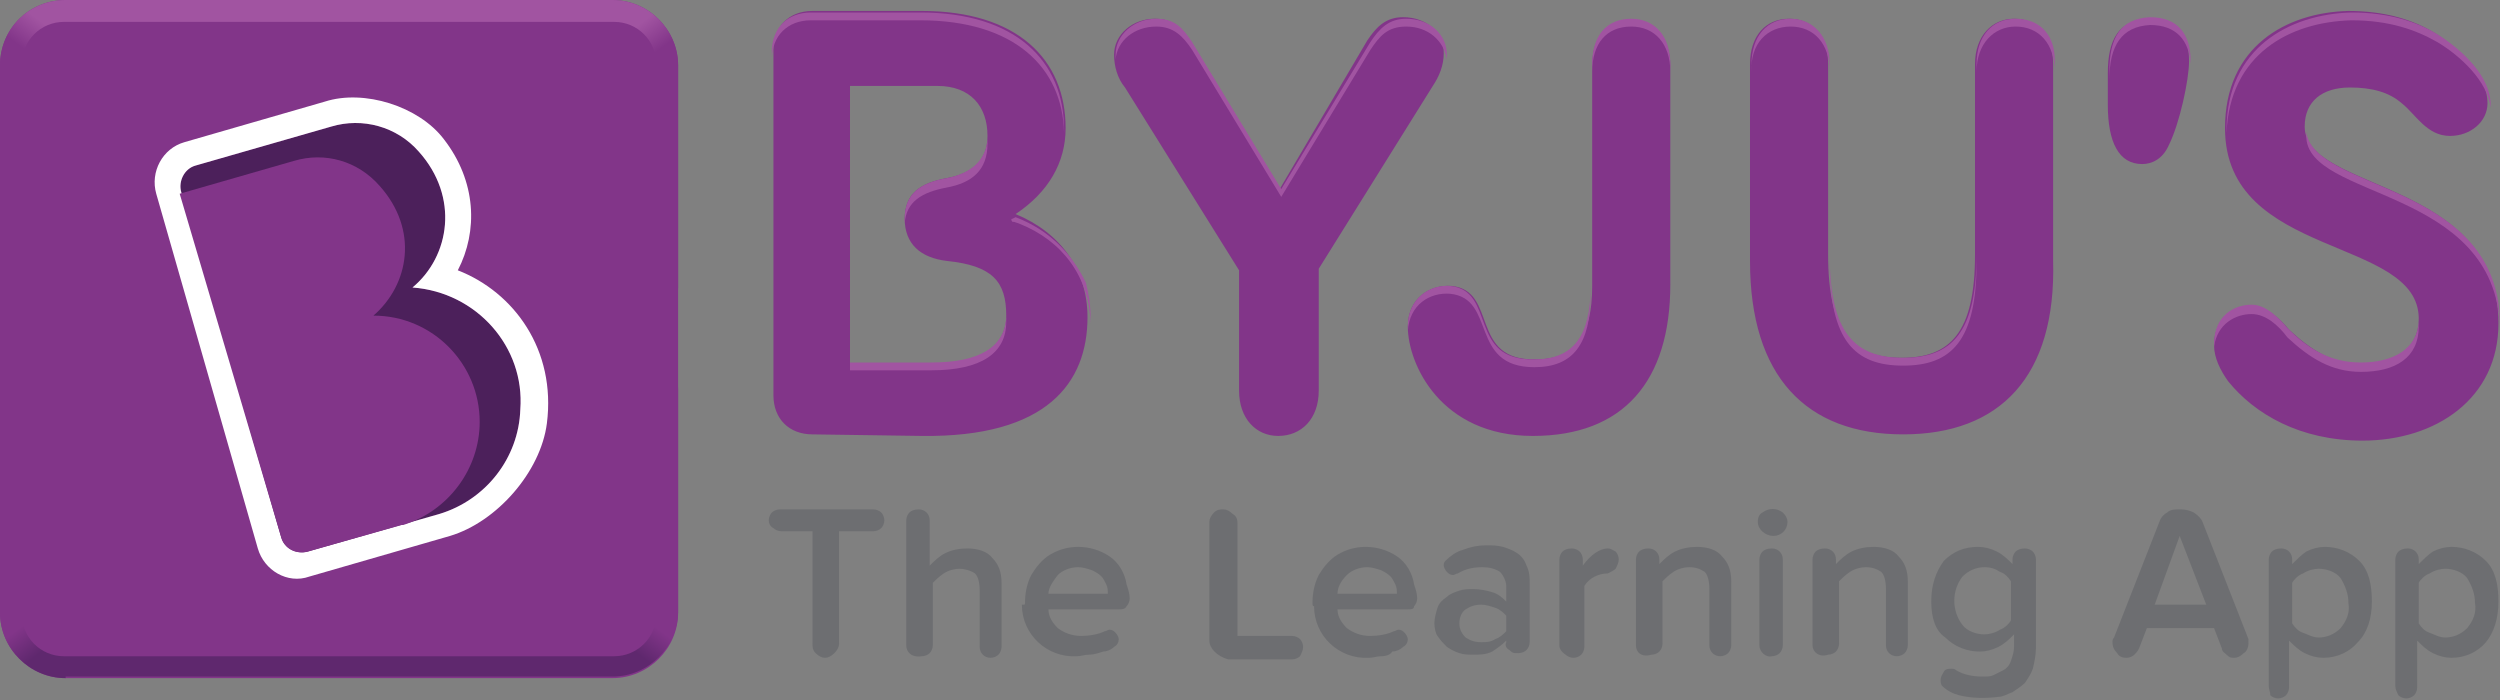 <?xml version="1.0" encoding="utf-8"?>
<!-- Generator: Adobe Illustrator 21.1.0, SVG Export Plug-In . SVG Version: 6.00 Build 0)  -->
<svg version="1.1" id="Layer_1" xmlns="http://www.w3.org/2000/svg" xmlns:xlink="http://www.w3.org/1999/xlink" x="0px" y="0px"
	 viewBox="0 0 160 44.8" style="enable-background:new 0 0 160 44.8;" xml:space="preserve">
<rect x="0" y="0" width="160" height="44.8" fill="#808080" stroke="none"/>
<style type="text/css">
	.st0{fill:#823589;}
	.st1{fill:url(#SVGID_1_);}
	.st2{fill:url(#SVGID_2_);}
	.st3{fill:#4C205B;}
	.st4{fill:#FFFFFF;}
	.st5{fill:#A154A1;}
	.st6{fill:#6D6E71;}
</style>
<title>Updated BYJU&amp;apos;S_The Learning app Logo</title>
<g>
	<path class="st0" d="M4.2,0h35c2.3,0,4.2,1.9,4.2,4.2v35c0,2.3-1.9,4.2-4.2,4.2h-35c-2.3,0-4.2-1.9-4.2-4.2v-35C0,1.8,1.9,0,4.2,0z
		"/>
	
		<radialGradient id="SVGID_1_" cx="448.794" cy="247.499" r="26.743" gradientTransform="matrix(6.123234e-17 1 -1.28 7.837739e-17 338.699 -463.368)" gradientUnits="userSpaceOnUse">
		<stop  offset="0.82" style="stop-color:#A154A1"/>
		<stop  offset="0.89" style="stop-color:#823589"/>
	</radialGradient>
	<path class="st1" d="M39.2,0c2.3,0,4.2,1.9,4.2,4.2v14.2c0,1.4-1.1,2.5-2.5,2.5H2.5c-1.4,0-2.5-1.1-2.5-2.5V4.2C0,1.8,1.9,0,4.2,0
		H39.2z"/>
	
		<radialGradient id="SVGID_2_" cx="11361.97" cy="-701.543" r="26.756" gradientTransform="matrix(6.123234e-17 -1 1.28 7.837739e-17 919.672 11419.862)" gradientUnits="userSpaceOnUse">
		<stop  offset="0.82" style="stop-color:#5F286E"/>
		<stop  offset="0.89" style="stop-color:#823589"/>
	</radialGradient>
	<path class="st2" d="M4.2,43.4c-2.3,0-4.2-1.9-4.2-4.2V24.9c0-1.4,1.1-2.5,2.5-2.5h38.4c1.4,0,2.5,1.1,2.5,2.5l0,0v14.2
		c0,2.3-1.9,4.2-4.2,4.2H4.2z"/>
	<path class="st0" d="M4.1,1.4h35.2c1.5,0,2.7,1.2,2.7,2.7v35.2c0,1.5-1.2,2.7-2.7,2.7H4.1c-1.5,0-2.7-1.2-2.7-2.7V4.1
		C1.4,2.6,2.6,1.4,4.1,1.4z"/>
	<path class="st3" d="M28.1,32.9L28.1,32.9l-8.4,2.4c-0.7,0.2-1.5-0.2-1.7-0.9l0,0l-6.4-22.1c-0.2-0.7,0.2-1.5,0.9-1.7l0,0l8.7-2.5
		c2-0.6,4.2,0,5.6,1.6c2.6,2.9,2,6.7-0.4,8.7c4.1,0.3,7.2,3.8,6.9,7.8C33.2,29.3,31.1,32,28.1,32.9L28.1,32.9z"/>
	<path class="st4" d="M29.3,17.3c1.3-2.5,1.2-5.7-0.9-8.4c-1.6-2.1-5.1-3.2-7.6-2.4l-9,2.6C10.4,9.5,9.6,11,10,12.4l6.5,22.7
		c0.4,1.4,1.9,2.3,3.3,1.8l9-2.6c3-0.9,5.8-4.1,6.2-7.2C35.6,22.4,32.9,18.7,29.3,17.3z M28.1,32.9L28.1,32.9l-8.4,2.4
		c-0.7,0.2-1.5-0.2-1.7-0.9l-6.4-22.1c-0.2-0.7,0.2-1.5,0.9-1.7l8.7-2.5c2-0.6,4.2,0,5.6,1.6c2.6,2.9,2,6.7-0.4,8.7
		c4.1,0.3,7.2,3.8,6.9,7.8C33.2,29.3,31.1,32,28.1,32.9L28.1,32.9z"/>
	<path class="st0" d="M30.7,27c0-3.7-3-6.8-6.8-6.8c2.3-2,2.9-5.5,0.4-8.3c-1.4-1.6-3.5-2.2-5.5-1.6l-7.3,2.1L18,34.4
		c0.2,0.7,0.9,1.1,1.7,0.9l6-1.7l0.1,0C28.7,32.7,30.7,30,30.7,27z"/>
	<path class="st0" d="M121.8,27.8c-6.2,0-9.8-3.7-9.8-11.1V4.1c0-1.8,1-2.9,2.5-2.9c1.5,0,2.5,1.1,2.5,2.9v12.2c0,5,1.6,6.6,4.7,6.6
		s4.7-1.6,4.7-6.6V4.1c0-1.8,1.1-2.9,2.5-2.9c1.5,0,2.5,1.1,2.5,2.9v12.6C131.6,24.1,128,27.8,121.8,27.8z M65,13.7
		c2.1-1.4,3.2-3.3,3.2-5.5c0-4.4-3.1-7.5-9.2-7.5h-7c-1.5,0-2.5,1-2.5,2.5v22.1c0,1.5,1,2.5,2.5,2.5l7,0.1c8,0.1,10.6-3.4,10.6-7.6
		c0-3-1.7-5.4-4.6-6.6C65,13.9,65,13.8,65,13.7C65,13.8,65,13.8,65,13.7z M81.9,12.1l-5.7-9.4c-0.6-0.9-1.1-1.5-2.3-1.5
		c-1.4,0-2.6,1-2.6,2.3c0,0.7,0.2,1.5,0.7,2.1l7.3,11.7V25c0,1.8,1.1,2.9,2.5,2.9c1.5,0,2.6-1.1,2.6-2.9v-7.8l7.3-11.7
		c0.4-0.6,0.7-1.3,0.7-2.1c0-1.3-1.1-2.3-2.6-2.3c-1.1,0-1.7,0.6-2.3,1.5L81.9,12.1z M137.1,10.5c0.6,0,1.3-0.3,1.7-1.2
		c0.7-1.4,1.3-4.2,1.3-5.4c0-1.7-0.8-2.7-2.6-2.7c-1.9,0.1-2.6,1.3-2.6,3.5v2C134.9,9.1,135.6,10.5,137.1,10.5L137.1,10.5z
		 M90.1,20.9c0,2.4,2.1,7,8,7c5.8,0,8.8-3.5,8.8-9.7v-14c0-1.8-1.1-2.9-2.5-2.9c-1.6,0-2.5,1.1-2.5,2.9v14.1c0,3.2-1.1,4.7-3.6,4.7
		c-4.3,0.1-2.4-4.4-5.4-4.7C91.5,18.2,90.1,19.1,90.1,20.9z M60.6,11.4c-1.7,0.3-2.7,1-2.7,2.6c0,1.6,1,2.5,2.7,2.7
		c2.9,0.3,3.8,1.3,3.8,3.5c0,2-1.7,3.1-4.8,3.1h-5.2V5.5H60c2.1,0,3.2,1.3,3.2,3.2C63.2,10.3,62.2,11.1,60.6,11.4z M146.5,21.1
		c-0.6-0.7-1.4-1.5-2.4-1.5c-1.1,0-2.4,0.7-2.4,2.5c0,0.8,0.4,1.6,0.9,2.3c1.7,2.1,4.6,3.8,8.6,3.8c4.7,0,8.7-2.7,8.7-7.5
		c0-9.3-12.4-8.4-12.4-12.6c0-1.6,1.1-2.5,2.9-2.5c1.4,0,2.5,0.3,3.3,1c0.9,0.7,1.6,2.1,3.1,2.1c1.3,0,2.4-0.9,2.4-2.1
		c0-1.8-1.8-3.5-3.4-4.5c-1.3-0.8-3.1-1.4-5.5-1.4c-4,0.1-7.9,2.3-7.9,7.5c0,8.4,12.4,6.9,12.4,12.2c0,1.9-1.5,2.9-3.7,2.9
		C149.3,23.3,147.9,22.4,146.5,21.1L146.5,21.1z"/>
	<path class="st5" d="M114.6,1.7c1.5,0,2.5,1.1,2.5,2.9V4.1c0-1.8-1.1-2.9-2.5-2.9c-1.5,0-2.5,1.1-2.5,2.9v0.5
		C112,2.8,113.1,1.7,114.6,1.7z"/>
	<path class="st5" d="M117.1,16.8c0,5,1.6,6.6,4.7,6.6s4.7-1.6,4.7-6.6v-0.5c0,5-1.6,6.6-4.7,6.6s-4.7-1.6-4.7-6.6V16.8z"/>
	<path class="st5" d="M147.6,8.4c0,0.1,0,0.2,0,0.3c0,4.1,12.1,3.2,12.4,12.3c0-0.1,0-0.1,0-0.2C160,11.6,148,12.3,147.6,8.4z"/>
	<path class="st5" d="M74,1.7c1.1,0,1.7,0.6,2.3,1.5l5.7,9.4l5.7-9.4c0.6-0.9,1.1-1.5,2.3-1.5c1.4,0,2.4,0.9,2.6,2.1
		c0-0.1,0-0.2,0-0.3c0-1.3-1.1-2.3-2.6-2.3c-1.1,0-1.7,0.6-2.3,1.5l-5.7,9.4l-5.7-9.4c-0.6-0.9-1.1-1.5-2.3-1.5
		c-1.4,0-2.6,1-2.6,2.3c0,0.1,0,0.2,0,0.3C71.5,2.6,72.6,1.7,74,1.7z"/>
	<path class="st5" d="M144.1,20.1c0.9,0,1.7,0.7,2.3,1.5c1.4,1.3,2.8,2.2,4.7,2.2c2.2,0,3.7-0.9,3.7-2.9c0-0.1,0-0.2,0-0.3
		c-0.1,1.7-1.6,2.6-3.7,2.6c-2,0-3.4-0.9-4.7-2.2c-0.6-0.7-1.4-1.5-2.3-1.5c-1.1,0-2.4,0.7-2.4,2.5c0,0.1,0,0.1,0,0.2
		C141.9,20.7,143.1,20.1,144.1,20.1z"/>
	<path class="st5" d="M150.5,1.3c2.4,0,4.1,0.6,5.5,1.4c1.5,0.9,3.2,2.5,3.4,4.2c0-0.1,0-0.2,0-0.2c0-1.8-1.8-3.5-3.4-4.5
		c-1.3-0.8-3.1-1.4-5.5-1.4c-4,0.1-8,2.3-8,7.5c0,0.1,0,0.2,0,0.2C142.7,3.5,146.5,1.4,150.5,1.3z"/>
	<path class="st5" d="M90.1,20.9c0,0.1,0,0.2,0,0.3c0.1-1.7,1.4-2.5,2.7-2.4c3,0.3,1.2,4.7,5.4,4.7c2.5,0,3.6-1.5,3.6-4.7v-0.5
		c0,3.2-1.1,4.7-3.6,4.7c-4.3,0.1-2.4-4.4-5.4-4.7C91.5,18.2,90.1,19.1,90.1,20.9z"/>
	<path class="st5" d="M129,1.2c-1.5,0-2.5,1.1-2.5,2.9v0.5c0-1.8,1.1-2.9,2.5-2.9c1.5,0,2.5,1.1,2.5,2.9V4.1
		C131.6,2.3,130.6,1.2,129,1.2z"/>
	<path class="st5" d="M137.6,1.1c-1.9,0.1-2.6,1.3-2.6,3.5v0.5c0-2.2,0.8-3.4,2.6-3.5c1.7,0,2.5,1,2.6,2.5c0-0.1,0-0.2,0-0.2
		C140.2,2.2,139.4,1.1,137.6,1.1z"/>
	<path class="st5" d="M104.4,1.2c-1.6,0-2.5,1.1-2.5,2.9v0.5c0-1.8,0.9-2.9,2.5-2.9c1.5,0,2.5,1.1,2.5,2.9V4.1
		C106.9,2.3,105.9,1.2,104.4,1.2z"/>
	<path class="st5" d="M51.9,1.3h7c6,0,9.1,3,9.2,7.2c0-0.1,0-0.1,0-0.2c0-4.4-3.1-7.5-9.2-7.5h-7c-1.5,0-2.5,1-2.5,2.5v0.5
		C49.4,2.3,50.4,1.3,51.9,1.3z"/>
	<path class="st5" d="M60.6,11.4c-1.7,0.3-2.7,1-2.7,2.6c0,0.1,0,0.2,0,0.3c0.1-1.4,1.1-2,2.7-2.3c1.6-0.3,2.6-1.1,2.6-2.8
		c0-0.1,0-0.2,0-0.3C63.1,10.3,62.1,11.1,60.6,11.4z"/>
	<path class="st5" d="M59.6,23.7c3.2,0,4.8-1.1,4.8-3.1c0-0.1,0-0.2,0-0.3c-0.1,1.9-1.7,2.9-4.8,2.9h-5.2v0.5L59.6,23.7z"/>
	<path class="st5" d="M65,13.9C65,13.9,65,13.8,65,13.9C65,13.8,65,13.8,65,13.9L65,13.9L64.8,14c-0.1,0-0.1,0.1,0,0.2
		c0,0,0,0,0.1,0l0.3,0.1c2.8,1.1,4.5,3.4,4.6,6.4c0-0.1,0-0.2,0-0.3c0-0.8-0.1-1.5-0.3-2.3C68.6,16.2,67.1,14.7,65,13.9z"/>
	<path class="st6" d="M49.2,33.3c0-0.2,0.1-0.4,0.2-0.5c0.1-0.1,0.3-0.2,0.5-0.2h6c0.2,0,0.4,0.1,0.5,0.2c0.1,0.1,0.2,0.3,0.2,0.5
		c0,0.2-0.1,0.4-0.2,0.5c-0.1,0.1-0.3,0.2-0.5,0.2h-2.2v7.2c0,0.2-0.1,0.4-0.3,0.6c-0.2,0.2-0.4,0.3-0.6,0.3c-0.2,0-0.4-0.1-0.6-0.3
		c-0.2-0.2-0.2-0.4-0.2-0.6v-7.2H50c-0.2,0-0.4-0.1-0.5-0.2C49.3,33.7,49.2,33.5,49.2,33.3z"/>
	<path class="st6" d="M58,41.3v-8c0-0.2,0.1-0.4,0.2-0.5c0.1-0.1,0.3-0.2,0.6-0.2c0.4,0,0.7,0.3,0.7,0.7v2.9c0.3-0.3,0.6-0.6,1-0.8
		c0.4-0.2,0.9-0.3,1.4-0.3c0.7,0,1.3,0.2,1.6,0.6c0.4,0.4,0.6,0.9,0.6,1.6v4.1c0,0.2-0.1,0.4-0.2,0.5c-0.1,0.1-0.3,0.2-0.5,0.2
		c-0.4,0-0.7-0.3-0.7-0.7l0,0v-3.6c0-0.5-0.1-0.9-0.3-1.1c-0.3-0.2-0.7-0.3-1-0.3c-0.3,0-0.7,0.1-1,0.3c-0.3,0.2-0.5,0.4-0.7,0.6v4
		c0,0.2-0.1,0.4-0.2,0.5c-0.1,0.1-0.3,0.2-0.5,0.2C58.3,42.1,58,41.7,58,41.3C58,41.3,58,41.3,58,41.3L58,41.3z"/>
	<path class="st6" d="M65.6,38.6c0-0.6,0.1-1.2,0.4-1.8c0.3-0.5,0.7-1,1.2-1.3c0.5-0.3,1.1-0.5,1.8-0.5c0.7,0,1.4,0.2,2,0.6
		c0.6,0.4,1,1.1,1.1,1.8c0.1,0.3,0.2,0.6,0.2,0.9c0,0.2-0.1,0.4-0.2,0.5C72,39,71.8,39,71.6,39h-4.5c0,0.5,0.3,0.9,0.6,1.2
		c0.4,0.3,0.9,0.5,1.5,0.5c0.5,0,1.1-0.1,1.5-0.3c0.1,0,0.2-0.1,0.3-0.1c0.2,0,0.3,0.1,0.4,0.2c0.1,0.1,0.2,0.3,0.2,0.4
		c0,0.2-0.1,0.4-0.3,0.5c-0.2,0.2-0.5,0.3-0.7,0.3c-0.3,0.1-0.6,0.2-0.9,0.2c-0.3,0-0.5,0.1-0.8,0.1c-1.9,0.1-3.5-1.4-3.5-3.3
		C65.6,38.7,65.6,38.7,65.6,38.6L65.6,38.6z M67.1,38h3.8c0-0.2,0-0.4-0.1-0.6c-0.1-0.2-0.2-0.4-0.3-0.5c-0.2-0.2-0.4-0.3-0.6-0.4
		c-0.3-0.1-0.6-0.2-0.9-0.2c-0.5,0-1,0.2-1.3,0.5C67.4,37.2,67.1,37.6,67.1,38L67.1,38z"/>
	<path class="st6" d="M77.4,41v-7.6c0-0.2,0.1-0.4,0.3-0.6c0.2-0.2,0.4-0.2,0.6-0.2s0.4,0.1,0.6,0.3c0.2,0.1,0.3,0.3,0.3,0.6v7.2
		h3.5c0.2,0,0.4,0.1,0.5,0.2c0.1,0.1,0.2,0.3,0.2,0.5c0,0.2-0.1,0.4-0.2,0.6c-0.1,0.1-0.3,0.2-0.5,0.2h-4.1
		C77.9,42,77.4,41.5,77.4,41L77.4,41L77.4,41z"/>
	<path class="st6" d="M84,38.6c0-0.6,0.1-1.2,0.4-1.8c0.3-0.5,0.7-1,1.2-1.3c0.5-0.3,1.1-0.5,1.8-0.5c0.7,0,1.4,0.2,2,0.6
		c0.6,0.4,1,1.1,1.1,1.8c0.1,0.3,0.2,0.6,0.2,0.9c0,0.2-0.1,0.4-0.2,0.5C90.5,39,90.3,39,90.1,39h-4.5c0,0.5,0.3,0.9,0.6,1.2
		c0.4,0.3,0.9,0.5,1.5,0.5c0.5,0,1.1-0.1,1.5-0.3c0.1,0,0.2-0.1,0.3-0.1c0.2,0,0.3,0.1,0.4,0.2c0.1,0.1,0.2,0.3,0.2,0.4
		c0,0.2-0.1,0.4-0.3,0.5c-0.2,0.2-0.5,0.3-0.7,0.3C89,41.9,88.7,42,88.4,42c-0.3,0-0.5,0.1-0.8,0.1c-1.9,0.1-3.5-1.4-3.5-3.3
		C84,38.8,84,38.7,84,38.6L84,38.6z M85.6,38h3.8c0-0.2,0-0.4-0.1-0.6c-0.1-0.2-0.2-0.4-0.3-0.5c-0.2-0.2-0.4-0.3-0.6-0.4
		c-0.3-0.1-0.6-0.2-0.9-0.2c-0.5,0-1,0.2-1.3,0.5C85.8,37.2,85.6,37.6,85.6,38L85.6,38z"/>
	<path class="st6" d="M91.8,39.9c0-0.3,0.1-0.7,0.2-1c0.1-0.3,0.3-0.5,0.6-0.7c0.2-0.2,0.5-0.3,0.8-0.4s0.6-0.1,0.9-0.1
		c0.4,0,0.9,0.1,1.2,0.2c0.4,0.1,0.7,0.4,0.9,0.6v-1c0-0.3-0.2-0.7-0.4-0.9c-0.3-0.2-0.7-0.3-1.1-0.3c-0.6,0-1.1,0.1-1.6,0.4
		c-0.1,0-0.2,0.1-0.3,0.1c-0.2,0-0.3-0.1-0.4-0.2c-0.1-0.1-0.2-0.3-0.2-0.4c0-0.1,0-0.2,0.1-0.3c0.3-0.3,0.7-0.6,1.1-0.7
		c0.5-0.2,1-0.3,1.5-0.3c0.4,0,0.7,0,1.1,0.1c0.3,0.1,0.6,0.2,0.9,0.4c0.3,0.2,0.5,0.5,0.6,0.8c0.2,0.4,0.2,0.8,0.2,1.1v3.8
		c0,0.2-0.1,0.4-0.2,0.5c-0.1,0.1-0.3,0.2-0.5,0.2H97c-0.2,0-0.3-0.1-0.4-0.2c-0.2-0.1-0.3-0.3-0.2-0.5v-0.1
		c-0.3,0.3-0.6,0.5-0.9,0.7c-0.4,0.2-0.8,0.2-1.2,0.2c-0.3,0-0.6,0-0.9-0.1c-0.3-0.1-0.5-0.2-0.8-0.4c-0.2-0.2-0.4-0.4-0.6-0.7
		C91.9,40.6,91.8,40.2,91.8,39.9z M93.4,39.9c0,0.3,0.1,0.6,0.4,0.9c0.3,0.2,0.6,0.3,1,0.3c0.3,0,0.6,0,0.9-0.2
		c0.3-0.1,0.5-0.3,0.7-0.5v-1c-0.2-0.2-0.4-0.4-0.7-0.5c-0.3-0.1-0.6-0.2-0.9-0.2c-0.4,0-0.7,0.1-1,0.3
		C93.5,39.2,93.4,39.6,93.4,39.9z"/>
	<path class="st6" d="M99.8,41.3v-5.5c0-0.2,0.1-0.4,0.2-0.5c0.1-0.1,0.3-0.2,0.6-0.2c0.2,0,0.4,0.1,0.5,0.2
		c0.1,0.1,0.2,0.3,0.2,0.5v0.4c0.5-0.7,1.1-1.1,1.6-1.1c0.2,0,0.3,0.1,0.5,0.2c0.1,0.1,0.2,0.3,0.2,0.5c0,0.2-0.1,0.4-0.2,0.6
		c-0.1,0.1-0.3,0.2-0.5,0.3c-0.6,0-1.2,0.3-1.5,0.8v3.9c0,0.2-0.1,0.4-0.2,0.5c-0.1,0.1-0.3,0.2-0.5,0.2h0c-0.2,0-0.4-0.1-0.5-0.2
		C99.9,41.7,99.8,41.5,99.8,41.3z"/>
	<path class="st6" d="M104.7,41.3v-5.5c0-0.2,0.1-0.4,0.2-0.5c0.1-0.1,0.3-0.2,0.6-0.2c0.4,0,0.7,0.3,0.7,0.7v0.3
		c0.3-0.3,0.6-0.6,1-0.8c0.4-0.2,0.9-0.3,1.4-0.3c0.7,0,1.3,0.2,1.6,0.6c0.4,0.4,0.6,0.9,0.6,1.6v4.1c0,0.2-0.1,0.4-0.2,0.5
		c-0.1,0.1-0.3,0.2-0.5,0.2c-0.4,0-0.7-0.3-0.7-0.7l0,0v-3.6c0-0.5-0.1-0.9-0.3-1.1c-0.3-0.2-0.6-0.3-1-0.3c-0.3,0-0.7,0.1-1,0.3
		c-0.3,0.2-0.5,0.4-0.7,0.6v4c0,0.2-0.1,0.4-0.2,0.5c-0.1,0.1-0.3,0.2-0.5,0.2C105,42.1,104.7,41.7,104.7,41.3
		C104.7,41.3,104.7,41.3,104.7,41.3L104.7,41.3z"/>
	<path class="st6" d="M112.5,33.4c0-0.3,0.1-0.5,0.3-0.6c0.4-0.3,0.9-0.3,1.3,0c0.2,0.2,0.3,0.4,0.3,0.6c0,0.5-0.4,0.9-0.9,0.9
		S112.5,33.9,112.5,33.4L112.5,33.4z M112.6,41.3v-5.5c0-0.2,0.1-0.4,0.2-0.5c0.1-0.1,0.3-0.2,0.6-0.2c0.4,0,0.7,0.3,0.7,0.7v5.5
		c0,0.2-0.1,0.4-0.2,0.5c-0.1,0.1-0.3,0.2-0.5,0.2C113,42.1,112.6,41.7,112.6,41.3C112.6,41.3,112.6,41.3,112.6,41.3L112.6,41.3z"/>
	<path class="st6" d="M116,41.3v-5.5c0-0.2,0.1-0.4,0.2-0.5c0.1-0.1,0.3-0.2,0.6-0.2c0.4,0,0.7,0.3,0.7,0.7v0.3
		c0.3-0.3,0.6-0.6,1-0.8c0.4-0.2,0.9-0.3,1.4-0.3c0.7,0,1.3,0.2,1.6,0.6c0.4,0.4,0.6,0.9,0.6,1.6v4.1c0,0.2-0.1,0.4-0.2,0.5
		c-0.1,0.1-0.3,0.2-0.5,0.2c-0.4,0-0.7-0.3-0.7-0.7l0,0v-3.6c0-0.5-0.1-0.9-0.3-1.1c-0.3-0.2-0.6-0.3-1-0.3c-0.3,0-0.7,0.1-1,0.3
		c-0.3,0.2-0.5,0.4-0.7,0.6v4c0,0.2-0.1,0.4-0.2,0.5c-0.1,0.1-0.3,0.2-0.5,0.2C116.4,42.1,116,41.7,116,41.3
		C116,41.3,116,41.3,116,41.3L116,41.3z"/>
	<path class="st6" d="M123.6,38.5c0-1.1,0.3-1.9,0.8-2.6c0.6-0.6,1.3-0.9,2.2-0.9c0.4,0,0.8,0.1,1.2,0.3c0.4,0.2,0.7,0.5,1,0.8v-0.3
		c0-0.2,0.1-0.4,0.2-0.5c0.1-0.1,0.3-0.2,0.6-0.2c0.2,0,0.4,0.1,0.5,0.2c0.1,0.1,0.2,0.3,0.2,0.5v5.7c0,0.4-0.1,0.9-0.2,1.3
		c-0.1,0.3-0.3,0.6-0.5,0.9c-0.2,0.2-0.5,0.4-0.8,0.6c-0.3,0.1-0.6,0.3-0.9,0.3c-0.8,0.1-1.7,0.1-2.5-0.1c-0.4-0.1-0.8-0.3-1.1-0.6
		c-0.1-0.1-0.1-0.3-0.1-0.4c0-0.2,0.1-0.3,0.2-0.5s0.3-0.2,0.5-0.2c0.1,0,0.2,0,0.3,0.1c0.5,0.3,1.1,0.4,1.7,0.4
		c0.3,0,0.5,0,0.7-0.1c0.2-0.1,0.4-0.2,0.6-0.3c0.2-0.1,0.4-0.3,0.5-0.6c0.1-0.3,0.2-0.6,0.2-0.9v-0.8c-0.3,0.3-0.6,0.6-1,0.8
		c-0.4,0.2-0.8,0.3-1.2,0.3c-0.8,0-1.6-0.3-2.2-0.9C123.9,40.4,123.6,39.6,123.6,38.5z M125.6,36.9c-0.7,0.9-0.7,2.2,0,3.1
		c0.3,0.4,0.9,0.6,1.4,0.6c0.3,0,0.7-0.1,1-0.3c0.3-0.1,0.6-0.4,0.7-0.6v-2.5c-0.2-0.3-0.4-0.5-0.7-0.6c-0.3-0.2-0.6-0.3-1-0.3
		C126.5,36.3,126,36.5,125.6,36.9L125.6,36.9z"/>
	<path class="st6" d="M135.2,41.1c0-0.1,0-0.2,0.1-0.3l2.9-7.4c0.1-0.3,0.3-0.5,0.5-0.6c0.2-0.2,0.5-0.2,0.8-0.2h0.1
		c0.3,0,0.6,0.1,0.8,0.2c0.3,0.2,0.5,0.4,0.6,0.7l2.9,7.4c0,0.1,0,0.2,0,0.3c0,0.2-0.1,0.5-0.3,0.6c-0.2,0.2-0.4,0.3-0.6,0.3
		c-0.2,0-0.3,0-0.5-0.2c-0.1-0.1-0.3-0.2-0.3-0.4l-0.5-1.3h-4.3l-0.5,1.3c-0.1,0.2-0.2,0.3-0.3,0.4c-0.1,0.1-0.3,0.2-0.5,0.2
		c-0.3,0-0.5-0.1-0.6-0.3C135.3,41.6,135.2,41.4,135.2,41.1z M137.9,38.7h3.3l-1.7-4.4L137.9,38.7z"/>
	<path class="st6" d="M145.2,43.9v-8.1c0-0.2,0.1-0.4,0.2-0.5c0.1-0.1,0.3-0.2,0.6-0.2c0.4,0,0.7,0.3,0.7,0.7v0.3
		c0.3-0.3,0.6-0.6,0.9-0.8c0.4-0.2,0.8-0.3,1.2-0.3c0.8,0,1.6,0.3,2.2,0.9c0.6,0.6,0.8,1.5,0.8,2.6c0,1.1-0.3,2-0.9,2.6
		c-0.5,0.6-1.3,1-2.2,1c-0.4,0-0.8-0.1-1.2-0.3c-0.4-0.2-0.7-0.5-1-0.8V44c0,0.2-0.1,0.4-0.2,0.5c-0.1,0.1-0.3,0.2-0.5,0.2
		c-0.2,0-0.4-0.1-0.5-0.2C145.3,44.3,145.2,44.1,145.2,43.9z M146.7,39.9c0.2,0.3,0.4,0.5,0.7,0.6s0.6,0.3,1,0.3
		c0.5,0,1-0.2,1.4-0.6c0.4-0.5,0.6-1,0.5-1.6c0-0.6-0.2-1.1-0.5-1.6c-0.3-0.4-0.9-0.6-1.4-0.6c-0.3,0-0.7,0.1-1,0.3
		c-0.3,0.1-0.6,0.4-0.7,0.6V39.9z"/>
	<path class="st6" d="M153.3,43.9v-8.1c0-0.2,0.1-0.4,0.2-0.5c0.1-0.1,0.3-0.2,0.6-0.2c0.4,0,0.7,0.3,0.7,0.7v0.3
		c0.3-0.3,0.6-0.6,0.9-0.8c0.4-0.2,0.8-0.3,1.2-0.3c0.8,0,1.6,0.3,2.2,0.9c0.6,0.6,0.8,1.5,0.8,2.6c0,1.1-0.3,2-0.8,2.6
		c-0.5,0.6-1.3,1-2.2,1c-0.4,0-0.8-0.1-1.2-0.3c-0.4-0.2-0.7-0.5-1-0.8V44c0,0.2-0.1,0.4-0.2,0.5c-0.1,0.1-0.3,0.2-0.5,0.2
		c-0.2,0-0.4-0.1-0.5-0.2C153.4,44.3,153.3,44.1,153.3,43.9z M154.8,39.9c0.2,0.3,0.4,0.5,0.7,0.6s0.6,0.3,1,0.3
		c0.5,0,1-0.2,1.4-0.6c0.4-0.5,0.6-1,0.5-1.6c0-0.6-0.2-1.1-0.5-1.6c-0.3-0.4-0.9-0.6-1.4-0.6c-0.3,0-0.7,0.1-1,0.3
		c-0.3,0.1-0.6,0.4-0.7,0.6V39.9z"/>
</g>
</svg>
